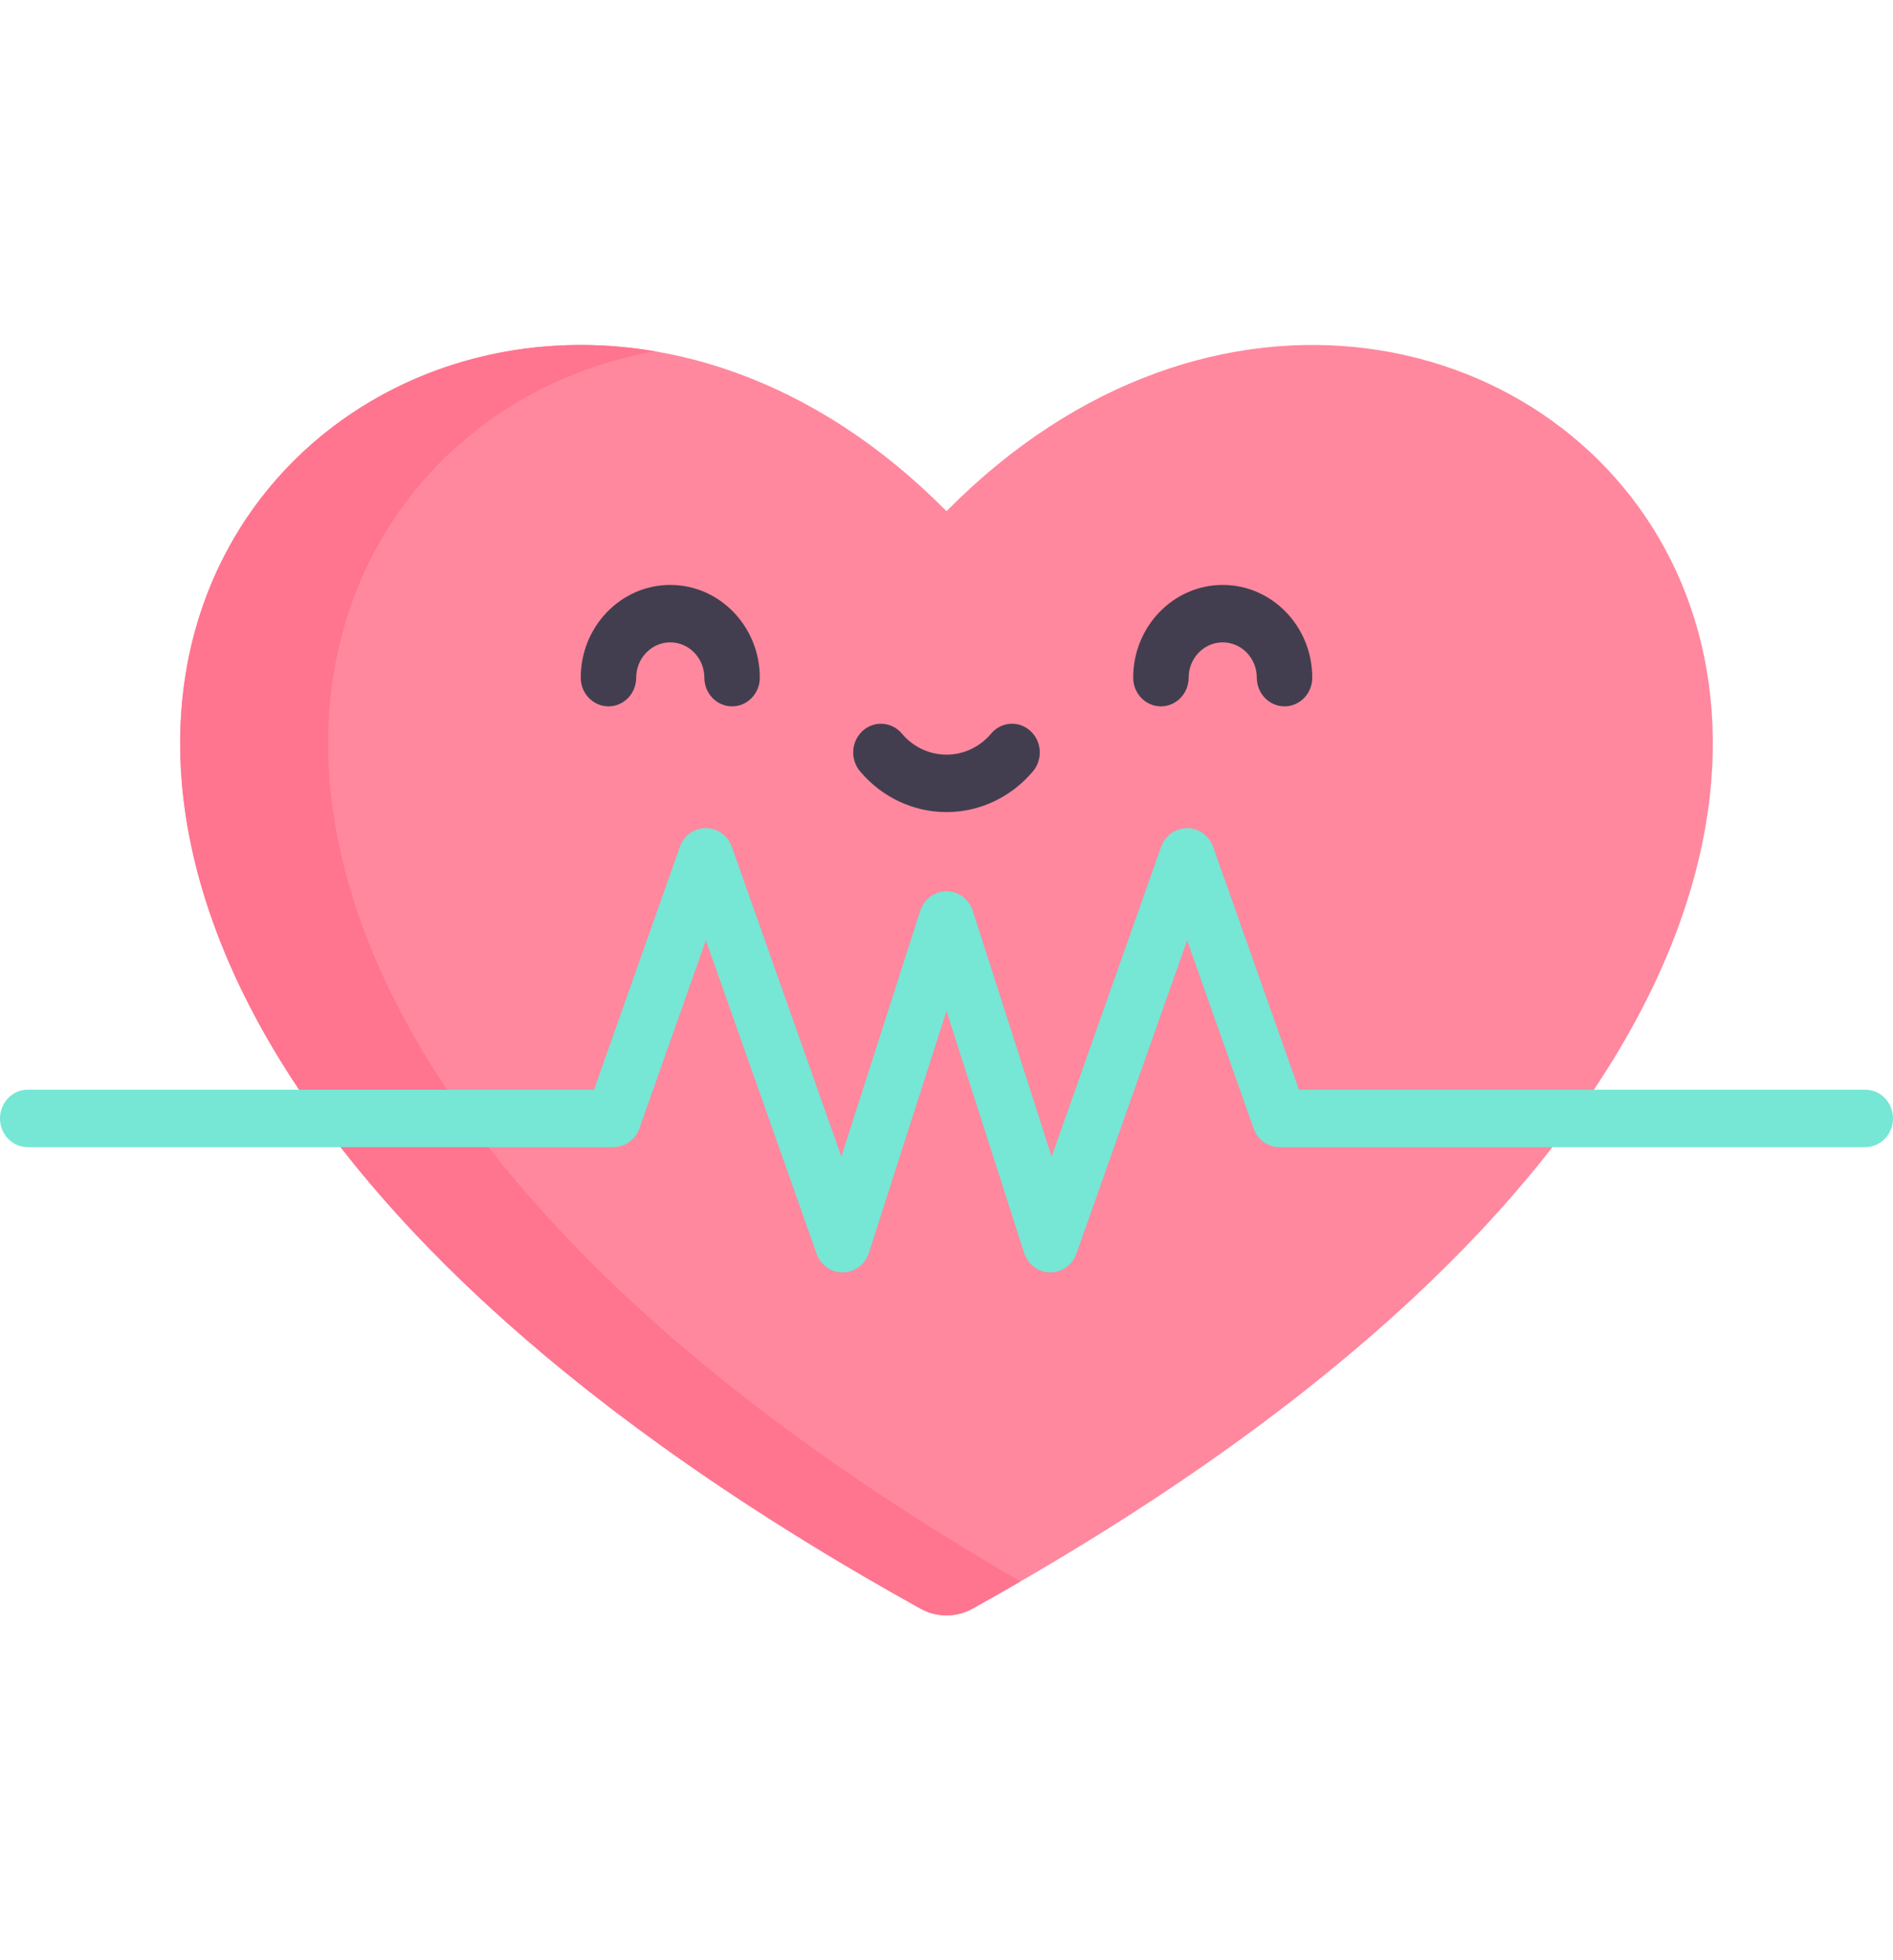 <svg width="339" height="351" viewBox="0 0 339 351" fill="none" xmlns="http://www.w3.org/2000/svg">
<path d="M169.5 91.527C74.611 -4.492 -82.571 150.783 164.839 288.025C167.747 289.637 171.253 289.637 174.161 288.025C421.57 150.783 264.39 -4.492 169.5 91.527V91.527Z" fill="#FF889E"/>
<path d="M117.332 62.906C32.48 48.443 -39.974 174.412 164.839 288.025C167.747 289.638 171.253 289.638 174.161 288.025C177.083 286.404 179.932 284.78 182.742 283.153C9.673 183.036 47.766 75.067 117.332 62.906V62.906Z" fill="#FF748F"/>
<path d="M131.101 126.472C128.358 126.472 126.135 124.17 126.135 121.331C126.135 117.847 123.398 115.013 120.033 115.013C116.669 115.013 113.932 117.847 113.932 121.331C113.932 124.17 111.709 126.472 108.966 126.472C106.223 126.472 104 124.17 104 121.331C104 112.177 111.192 104.73 120.033 104.73C128.874 104.73 136.067 112.177 136.067 121.331C136.067 124.17 133.843 126.472 131.101 126.472Z" fill="#423E4F"/>
<path d="M230.034 126.472C227.291 126.472 225.068 124.17 225.068 121.331C225.068 117.847 222.331 115.013 218.966 115.013C215.601 115.013 212.864 117.847 212.864 121.331C212.864 124.17 210.641 126.472 207.898 126.472C205.155 126.472 202.933 124.17 202.933 121.331C202.933 112.177 210.125 104.73 218.966 104.73C227.807 104.73 235 112.177 235 121.331C235 124.17 232.776 126.472 230.034 126.472Z" fill="#423E4F"/>
<path d="M169.5 145.404C163.566 145.404 157.922 142.743 154.016 138.103C152.214 135.962 152.43 132.714 154.497 130.848C156.564 128.983 159.701 129.205 161.504 131.346C163.522 133.745 166.437 135.121 169.5 135.121C172.563 135.121 175.477 133.745 177.496 131.347C179.297 129.205 182.434 128.983 184.501 130.848C186.569 132.713 186.785 135.961 184.983 138.102C181.078 142.743 175.435 145.404 169.5 145.404V145.404Z" fill="#423E4F"/>
<path d="M150.892 227.831C148.81 227.831 146.947 226.485 146.23 224.456L126.407 168.374L114.514 202.022C113.797 204.049 111.935 205.397 109.851 205.397H4.966C2.223 205.397 0 203.095 0 200.255C0 197.416 2.223 195.113 4.966 195.113H106.379L121.743 151.646C122.46 149.62 124.322 148.272 126.407 148.272C128.491 148.272 130.353 149.62 131.07 151.646L150.667 207.089L164.788 163.096C165.462 160.995 167.361 159.576 169.5 159.576C171.639 159.576 173.538 160.995 174.212 163.096L188.332 207.089L207.929 151.646C208.646 149.62 210.508 148.272 212.593 148.272C214.677 148.272 216.54 149.62 217.256 151.646L232.62 195.113H334.034C336.777 195.113 339 197.416 339 200.255C339 203.095 336.777 205.397 334.034 205.397H229.149C227.065 205.397 225.203 204.049 224.486 202.022L212.593 168.374L192.77 224.456C192.044 226.509 190.136 227.857 188.033 227.83C185.922 227.797 184.061 226.385 183.395 224.311L169.5 181.021L155.605 224.31C154.939 226.385 153.079 227.797 150.967 227.83C150.942 227.83 150.917 227.831 150.892 227.831V227.831Z" fill="#76E6D5"/>
</svg>
